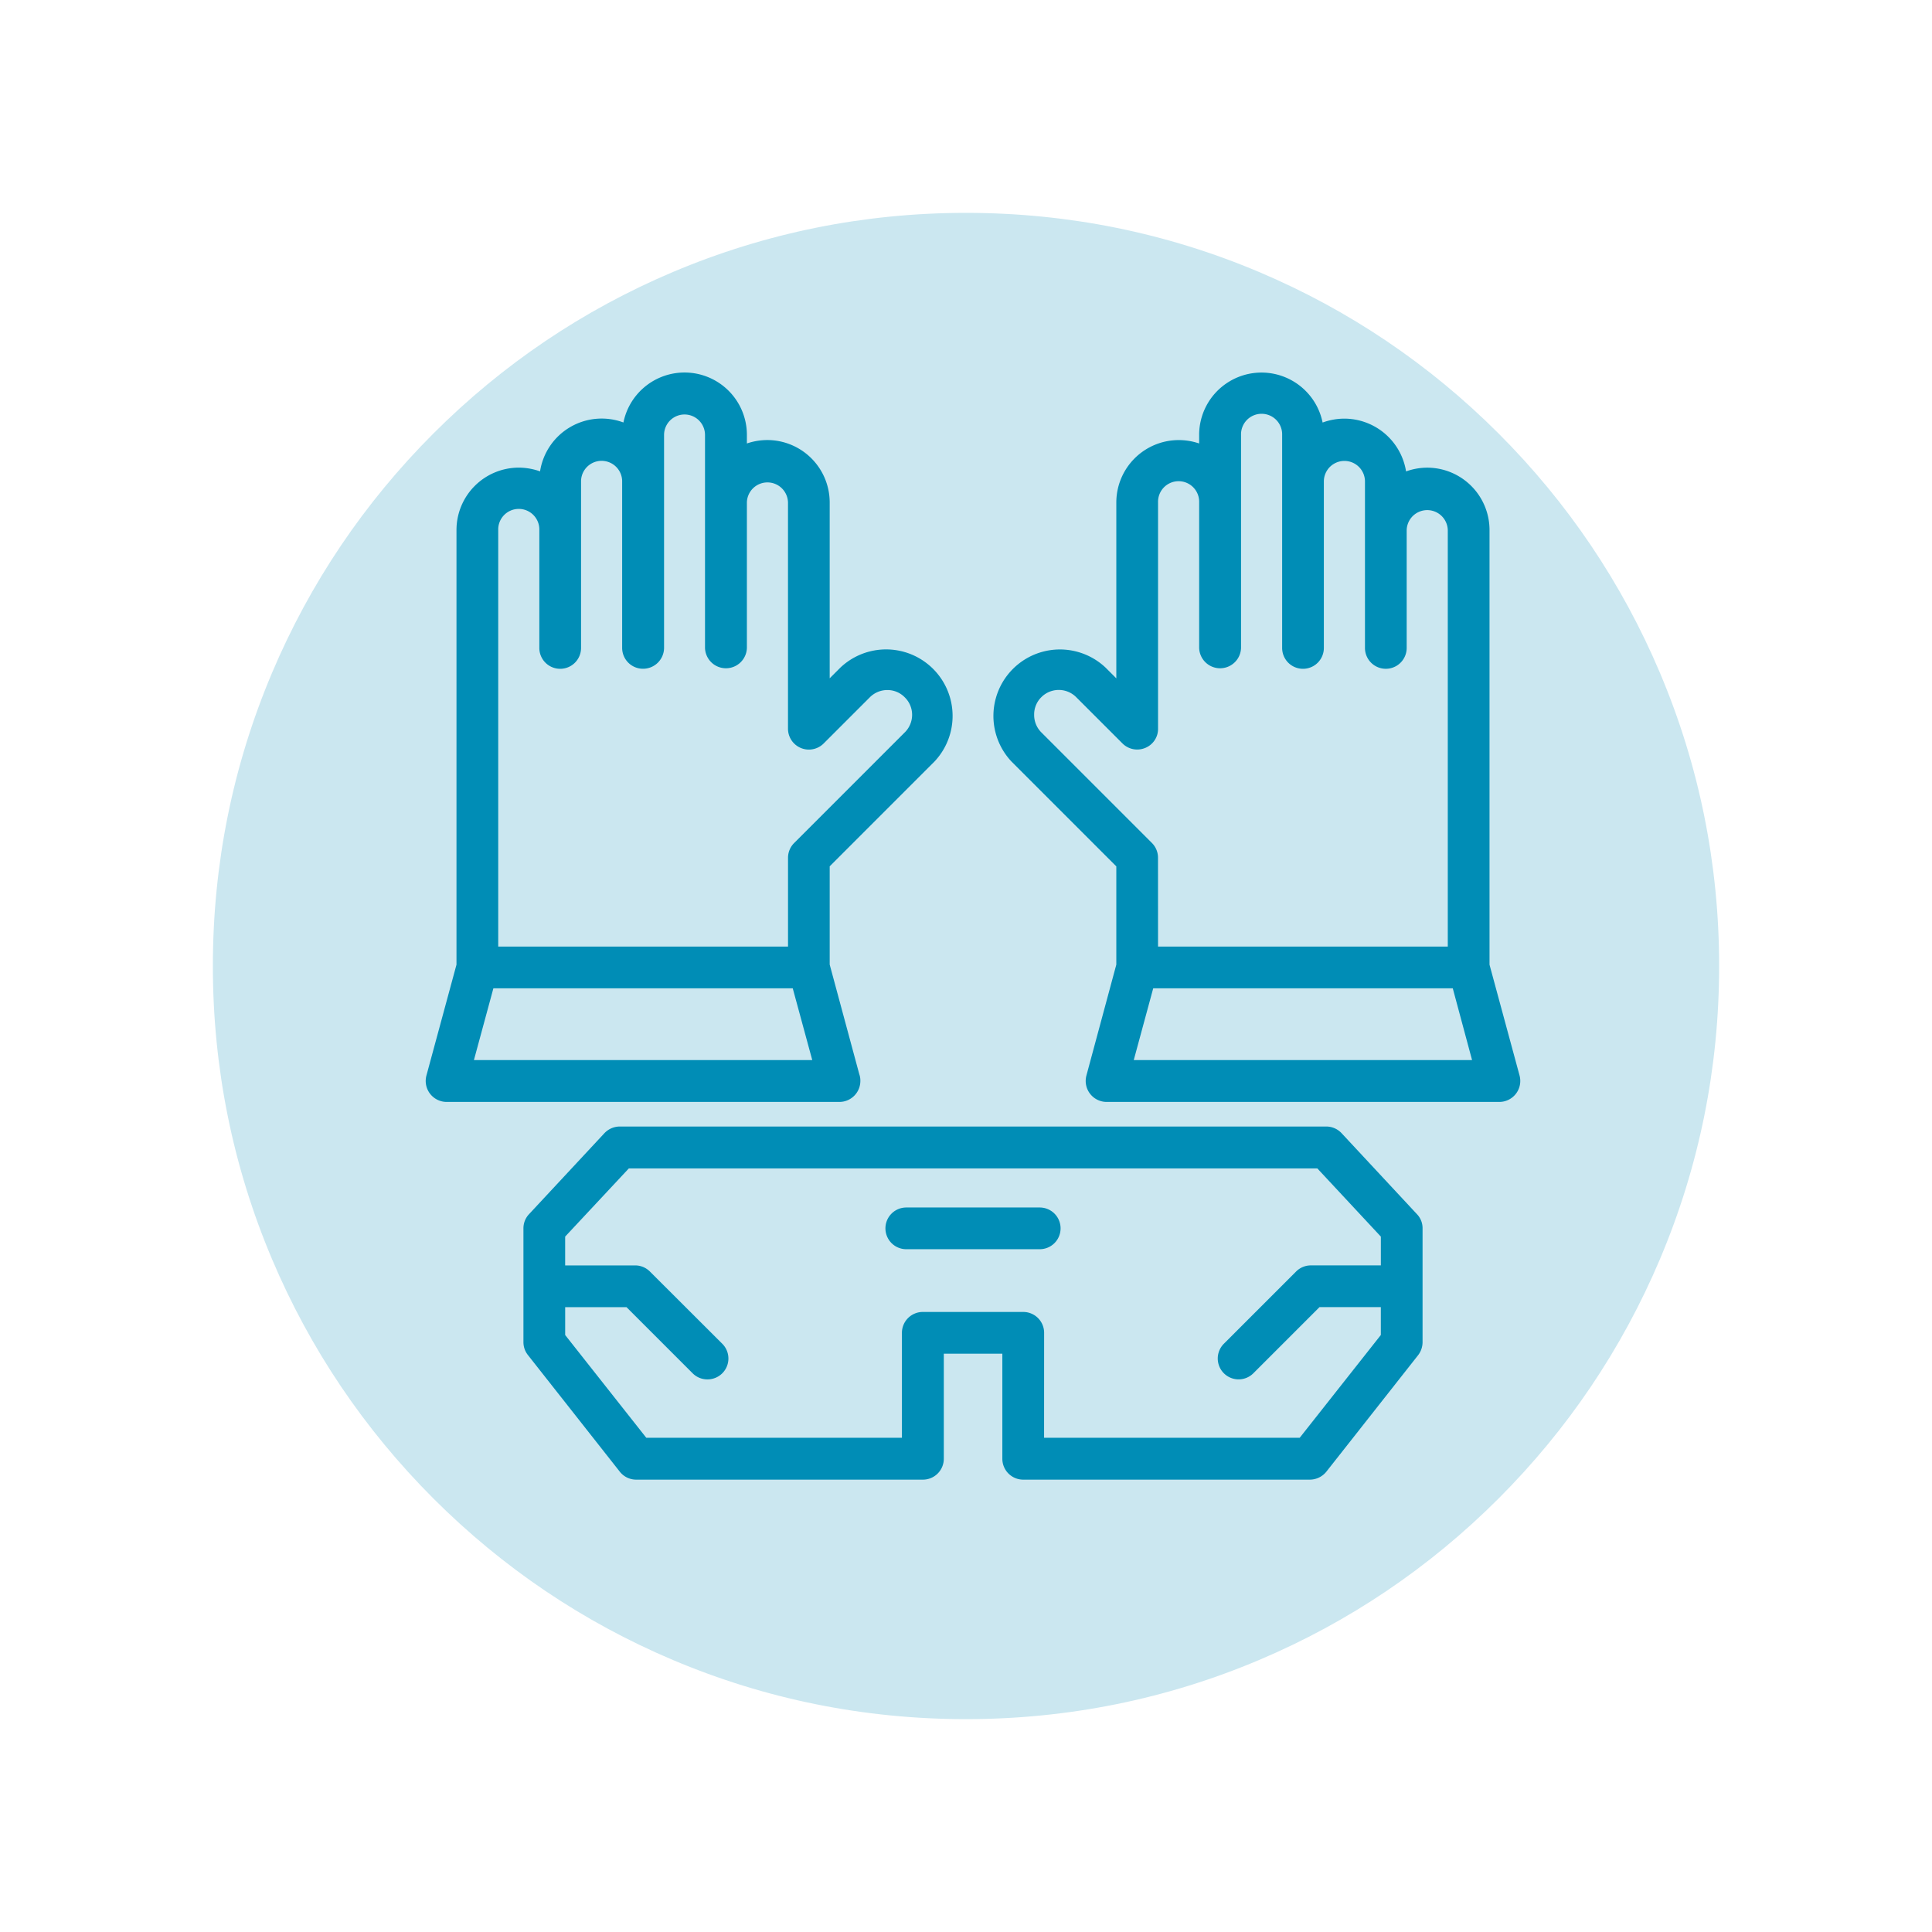 <svg xmlns="http://www.w3.org/2000/svg" xmlns:xlink="http://www.w3.org/1999/xlink" width="108.914" height="108.914" viewBox="0 0 108.914 108.914">
  <defs>
    <filter id="Trazado_874925" x="0" y="0" width="108.914" height="108.914" filterUnits="userSpaceOnUse">
      <feOffset dy="3" input="SourceAlpha"/>
      <feGaussianBlur stdDeviation="3" result="blur"/>
      <feFlood flood-opacity="0.161"/>
      <feComposite operator="in" in2="blur"/>
      <feComposite in="SourceGraphic"/>
    </filter>
  </defs>
  <g id="Grupo_1112816" data-name="Grupo 1112816" transform="translate(3034 7018)">
    <g transform="matrix(1, 0, 0, 1, -3034, -7018)" filter="url(#Trazado_874925)">
      <g id="Trazado_874925-2" data-name="Trazado 874925" transform="translate(9 6)" fill="#cbe7f0">
        <path d="M 45.457 89.414 C 39.522 89.414 33.766 88.252 28.347 85.96 C 23.113 83.746 18.412 80.577 14.375 76.539 C 10.337 72.502 7.168 67.801 4.954 62.567 C 2.662 57.149 1.5 51.392 1.5 45.457 C 1.5 39.522 2.662 33.766 4.954 28.347 C 7.168 23.113 10.337 18.412 14.375 14.375 C 18.412 10.337 23.113 7.168 28.347 4.954 C 33.766 2.662 39.522 1.5 45.457 1.5 C 51.392 1.5 57.148 2.662 62.566 4.954 C 67.8 7.168 72.502 10.337 76.539 14.375 C 80.576 18.412 83.746 23.113 85.96 28.347 C 88.252 33.766 89.414 39.522 89.414 45.457 C 89.414 51.392 88.252 57.149 85.96 62.567 C 83.746 67.801 80.576 72.502 76.539 76.539 C 72.502 80.577 67.8 83.746 62.566 85.96 C 57.148 88.252 51.392 89.414 45.457 89.414 Z" stroke="none"/>
        <path d="M 45.457 3 C 39.724 3 34.164 4.122 28.932 6.335 C 23.876 8.473 19.335 11.535 15.435 15.435 C 11.535 19.335 8.473 23.876 6.335 28.932 C 4.122 34.164 3 39.724 3 45.457 C 3 51.19 4.122 56.75 6.335 61.982 C 8.473 67.038 11.535 71.579 15.435 75.479 C 19.335 79.379 23.876 82.441 28.932 84.579 C 34.164 86.792 39.724 87.914 45.457 87.914 C 51.19 87.914 56.75 86.792 61.982 84.579 C 67.037 82.441 71.578 79.379 75.478 75.479 C 79.378 71.579 82.44 67.038 84.578 61.982 C 86.791 56.75 87.914 51.19 87.914 45.457 C 87.914 39.724 86.791 34.164 84.578 28.932 C 82.44 23.876 79.378 19.335 75.478 15.435 C 71.578 11.535 67.037 8.473 61.982 6.335 C 56.75 4.122 51.19 3 45.457 3 M 45.457 0 C 70.562 0 90.914 20.352 90.914 45.457 L 90.914 45.457 C 90.914 70.562 70.562 90.914 45.457 90.914 C 20.352 90.914 0 70.562 0 45.457 L 0 45.457 C 0 20.352 20.352 0 45.457 0 Z" stroke="none" fill="#fff"/>
      </g>
    </g>
    <g id="Layer_x0020_1" transform="translate(-3050.376 -6997)">
      <path id="Trazado_979927" data-name="Trazado 979927" d="M52.625,16.7a1.176,1.176,0,0,1-1.176-1.176V6.1a1.159,1.159,0,0,0-2.317.009v9.418a1.176,1.176,0,0,1-2.352,0V8.882a1.159,1.159,0,1,0-2.317,0V32.361H60.8v-5a1.175,1.175,0,0,1,.342-.834l6.24-6.24a1.394,1.394,0,0,0,.413-.992,1.374,1.374,0,0,0-.413-.983A1.359,1.359,0,0,0,66.4,17.9a1.394,1.394,0,0,0-.992.413l-2.6,2.6a1.178,1.178,0,0,1-2.01-.834V7.32a1.159,1.159,0,0,0-2.317,0v8.206a1.181,1.181,0,0,1-2.361,0V3.52a1.154,1.154,0,1,0-2.308,0V15.526A1.184,1.184,0,0,1,52.625,16.7ZM90.217,62.413H74.058a1.176,1.176,0,0,1-1.176-1.176V55.313h-3.3v5.924A1.178,1.178,0,0,1,68.4,62.413H52.239a1.173,1.173,0,0,1-.922-.448l-5.178-6.574a1.168,1.168,0,0,1-.255-.728V48.247a1.159,1.159,0,0,1,.316-.8l4.248-4.564a1.2,1.2,0,0,1,.86-.377H91.147a1.183,1.183,0,0,1,.86.377l4.248,4.564a1.136,1.136,0,0,1,.316.8v6.416a1.214,1.214,0,0,1-.246.728l-5.178,6.574A1.2,1.2,0,0,1,90.217,62.413ZM75.235,60.052H89.646l4.573-5.793V52.688H90.761l-3.73,3.73a1.176,1.176,0,1,1-1.659-1.668l4.073-4.073a1.175,1.175,0,0,1,.834-.342h3.941V48.712l-3.581-3.844H51.826l-3.59,3.844v1.624h3.941a1.175,1.175,0,0,1,.834.342l4.081,4.073a1.176,1.176,0,0,1-.834,2.01,1.168,1.168,0,0,1-.834-.342l-3.73-3.73H48.237v1.571l4.573,5.793H67.221V54.136A1.176,1.176,0,0,1,68.4,52.96h5.661a1.176,1.176,0,0,1,1.176,1.176Zm-.246-10.629H67.467a1.176,1.176,0,1,1,0-2.352h7.522a1.176,1.176,0,1,1,0,2.352Zm4.318-16.044V27.841l-5.9-5.9a3.749,3.749,0,0,1,5.3-5.3l.6.6V7.32a3.521,3.521,0,0,1,3.511-3.511A3.564,3.564,0,0,1,83.976,4V3.52a3.515,3.515,0,0,1,6.96-.7A3.585,3.585,0,0,1,92.165,2.6a3.53,3.53,0,0,1,3.476,2.975,3.553,3.553,0,0,1,1.194-.211,3.517,3.517,0,0,1,3.511,3.52v24.5l1.694,6.249A1.183,1.183,0,0,1,100.9,41.12H78.754a1.183,1.183,0,0,1-1.132-1.492Zm2.352-1.018H97.993V8.882a1.159,1.159,0,0,0-2.317,0v6.644a1.176,1.176,0,1,1-2.352,0V6.109a1.159,1.159,0,0,0-2.317,0v9.418a1.176,1.176,0,1,1-2.352,0V3.52a1.159,1.159,0,1,0-2.317,0V15.526a1.181,1.181,0,0,1-2.361,0V7.32a1.159,1.159,0,1,0-2.317,0V20.082a1.157,1.157,0,0,1-.72,1.08,1.177,1.177,0,0,1-1.29-.255l-2.6-2.6a1.388,1.388,0,0,0-1.975,0,1.366,1.366,0,0,0-.4.983,1.386,1.386,0,0,0,.4.992l6.24,6.24a1.175,1.175,0,0,1,.342.834Zm-1.369,6.4H99.362l-1.088-4.046H81.387Zm-38.18-5.38V8.882a3.517,3.517,0,0,1,3.511-3.52,3.644,3.644,0,0,1,1.2.211,3.515,3.515,0,0,1,4.7-2.756,3.515,3.515,0,0,1,6.96.7V4a3.6,3.6,0,0,1,1.159-.193A3.521,3.521,0,0,1,63.149,7.32v9.918l.6-.6a3.749,3.749,0,0,1,5.3,5.3l-5.9,5.9v5.538l1.668,6.179a1.065,1.065,0,0,1,.061.377A1.184,1.184,0,0,1,63.7,41.12H41.557a1.183,1.183,0,0,1-1.141-1.492Zm.983,5.38H62.166l-1.1-4.046H44.19Z" transform="translate(0)" fill="#008db6" fill-rule="evenodd"/>
    </g>
  </g>
</svg>
